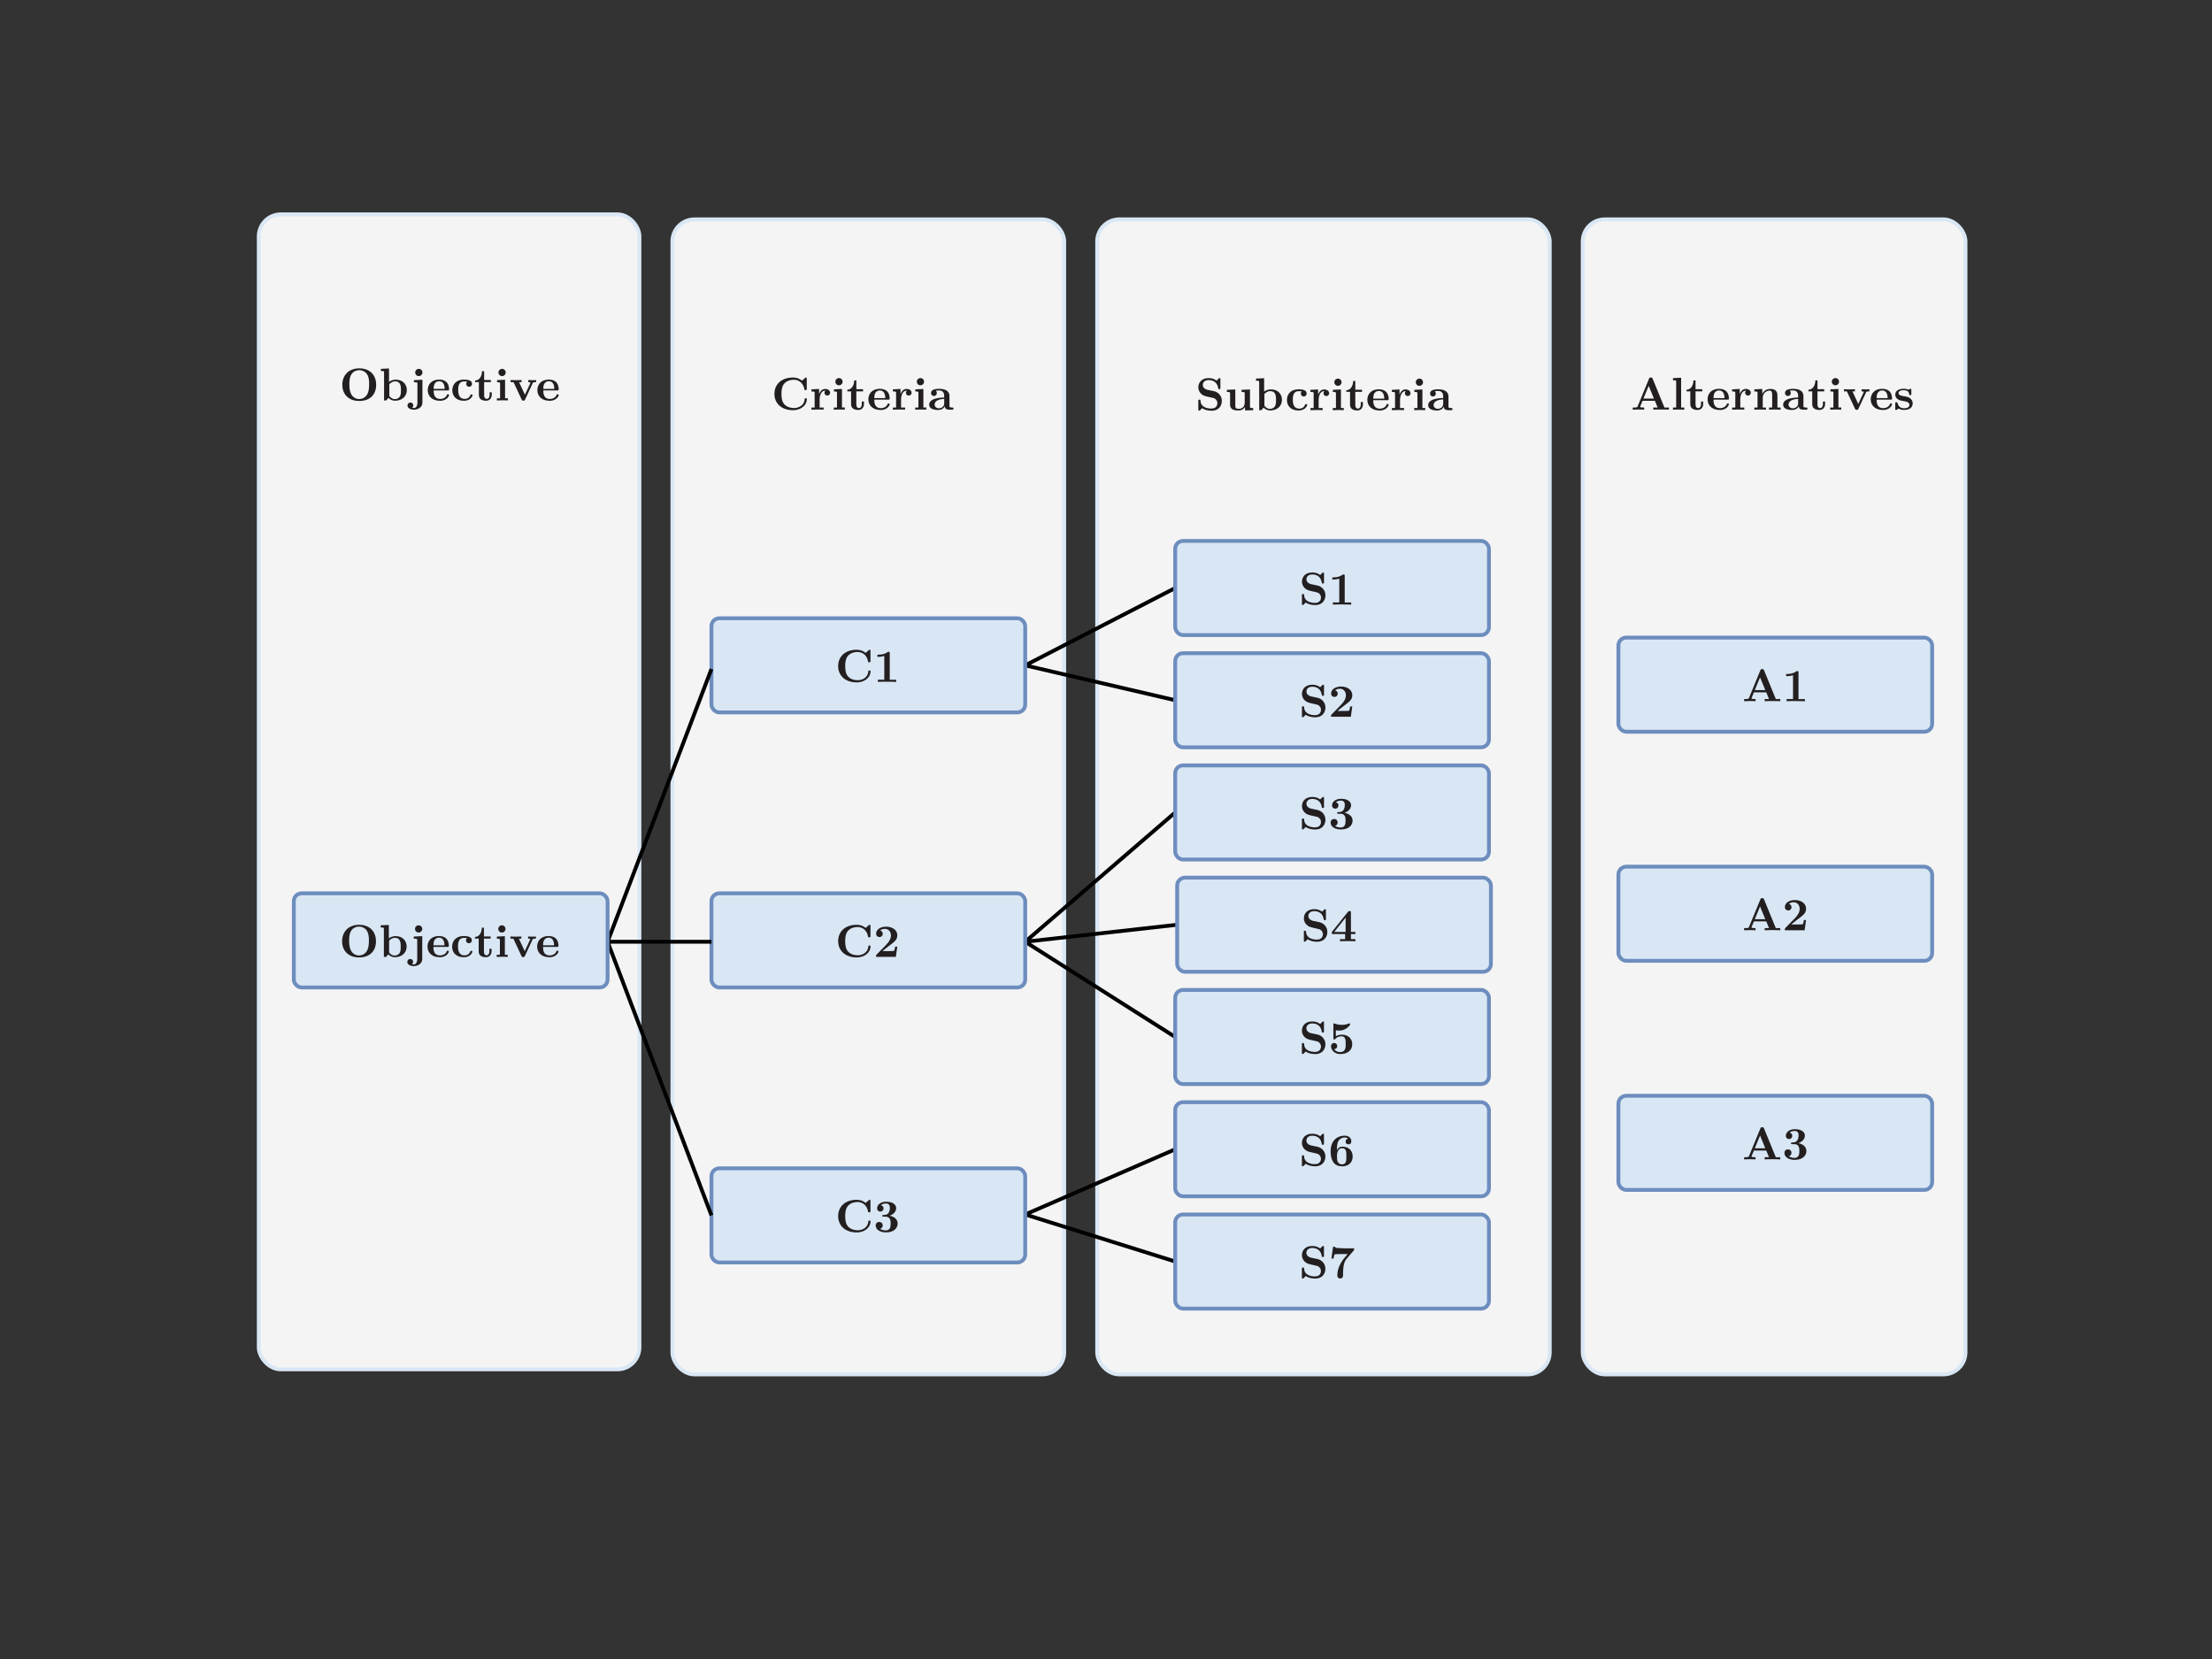 <svg id="Layer_9" data-name="Layer 9" xmlns="http://www.w3.org/2000/svg" viewBox="0 0 576 432"><rect x="0" y="0" width="576" height="432" fill="#333333" stroke="none"/><defs><style>.cls-1{fill:none;stroke:#000}.cls-1,.cls-2,.cls-3{stroke-miterlimit:10}.cls-2{fill:#f4f4f4;stroke:#d9e7f5}.cls-4{fill:#231f20;stroke-width:0}.cls-3{fill:#d9e7f5;stroke:#6d8dbe}</style></defs><rect class="cls-2" x="175.09" y="57.12" width="102.03" height="300.77" rx="5.74" ry="5.74"/><rect class="cls-2" x="67.38" y="55.81" width="99.13" height="300.77" rx="5.74" ry="5.74"/><rect class="cls-2" x="285.7" y="57.12" width="117.85" height="300.77" rx="5.74" ry="5.74"/><path class="cls-1" d="m306.02 211.56-39.06 33.67 39.57-4.43M306.02 153.12l-39.06 20.14 39.06 9.08M266.96 245.23l39.06 24.8"/><rect class="cls-3" x="185.26" y="161" width="81.7" height="24.51" rx="2.04" ry="2.04"/><path class="cls-1" d="m306.02 299.27-39.06 16.98 39.06 12.25"/><path class="cls-4" d="M223.07 177.69c-2.99 0-4.82-1.79-4.82-4.25s1.83-4.25 4.82-4.25c.82 0 1.62.22 2.36.82l.79-.71c.1-.08.12-.11.23-.11.22 0 .22.11.22.34v2.58c0 .31-.01.34-.32.34-.28 0-.29-.02-.32-.25-.26-1.52-1.4-2.43-2.7-2.43-.62 0-1.67.13-2.45.92-.76.79-.79 2.09-.79 2.76 0 1.08.14 1.98.71 2.66.62.73 1.63 1.02 2.57 1.02 1.21 0 2.66-.73 2.75-2.34.01-.2.12-.2.28-.2.2 0 .29.01.29.25 0 1.38-1.35 2.85-3.6 2.85ZM230.99 177.52c-.59 0-1.86 0-2.39.04V177h1.67v-6.2c-.71.23-1.37.24-1.56.24h-.24v-.56h.24c.25 0 1.49 0 2.41-.68.11-.08.13-.08.26-.08.31 0 .31.12.31.38v6.91h1.68v.56c-.53-.04-1.8-.04-2.39-.04Z"/><rect class="cls-3" x="185.26" y="232.62" width="81.7" height="24.51" rx="2.04" ry="2.04"/><rect class="cls-3" x="185.26" y="304.23" width="81.7" height="24.51" rx="2.04" ry="2.04"/><path class="cls-4" d="M223.07 249.31c-2.99 0-4.82-1.79-4.82-4.25s1.83-4.25 4.82-4.25c.82 0 1.62.22 2.36.82l.79-.71c.1-.08.12-.11.23-.11.22 0 .22.11.22.34v2.58c0 .31-.01.34-.32.34-.28 0-.29-.02-.32-.25-.26-1.52-1.4-2.43-2.7-2.43-.62 0-1.67.13-2.45.92-.76.79-.79 2.09-.79 2.76 0 1.08.14 1.98.71 2.66.62.73 1.63 1.02 2.57 1.02 1.21 0 2.66-.73 2.75-2.34.01-.2.12-.2.28-.2.2 0 .29.01.29.25 0 1.38-1.35 2.85-3.6 2.85ZM233.28 249.17h-5.15v-.22c0-.24 0-.26.16-.41l2.41-2.46c.84-.85 1.3-1.67 1.3-2.5 0-.9-.55-1.71-1.58-1.71-.43 0-.89.13-1.24.42.18.05.68.24.68.86s-.48.86-.86.86c-.29 0-.86-.18-.86-.89 0-1.08 1.13-1.82 2.58-1.82 1.69 0 2.94.89 2.94 2.27 0 1.14-.77 1.7-2.13 2.71-.54.4-1.16.91-1.73 1.38h1.76c.19 0 1.09 0 1.22-.07.17-.08.28-.85.31-1.09h.56l-.37 2.66ZM223.07 320.92c-2.99 0-4.82-1.79-4.82-4.25s1.83-4.25 4.82-4.25c.82 0 1.62.22 2.36.82l.79-.71c.1-.08.12-.11.23-.11.22 0 .22.11.22.34v2.58c0 .31-.01.34-.32.34-.28 0-.29-.02-.32-.25-.26-1.52-1.4-2.43-2.7-2.43-.62 0-1.67.13-2.45.92-.76.79-.79 2.09-.79 2.76 0 1.08.14 1.98.71 2.66.62.73 1.63 1.02 2.57 1.02 1.21 0 2.66-.73 2.75-2.34.01-.2.12-.2.28-.2.2 0 .29.01.29.25 0 1.38-1.35 2.85-3.6 2.85ZM230.74 320.92c-1.55 0-2.71-.72-2.71-1.8 0-.61.42-.94.92-.94s.91.37.91.91c0 .49-.3.79-.7.9.58.36 1.2.41 1.51.41 1.25 0 1.25-1.22 1.25-1.79 0-.61 0-1.79-1.31-1.79h-.53c-.22 0-.34 0-.34-.22 0-.07.02-.19.14-.2.06-.01.08-.02.58-.05 1.25-.07 1.26-1.64 1.26-1.8 0-.4-.04-1.16-1.03-1.16-.37 0-.9.1-1.32.43.05.01.7.14.7.84 0 .44-.3.83-.84.83-.46 0-.83-.32-.83-.84 0-.96.94-1.73 2.36-1.73 1.69 0 2.6.74 2.6 1.67 0 1.03-.88 1.71-1.7 1.97 1.74.37 2.09 1.4 2.09 2.06 0 1.09-.88 2.29-3.02 2.29Z"/><rect class="cls-3" x="306.02" y="140.86" width="81.7" height="24.51" rx="2.04" ry="2.04"/><path class="cls-4" d="M342.41 157.55c-.49 0-1.61-.07-2.4-.66l-.55.55c-.1.08-.12.11-.23.11-.21 0-.21-.11-.21-.34v-2.18c0-.28 0-.35.29-.35.26 0 .26.06.28.28.1 1.79 1.92 2.03 2.83 2.03 1.25 0 1.56-.83 1.56-1.4s-.3-.86-.48-1.04c-.26-.25-.47-.29-1.52-.52-1.31-.29-1.71-.37-2.3-.96-.25-.26-.65-.82-.65-1.59 0-1.26.86-2.41 2.69-2.41.58 0 1.36.11 2.05.66l.54-.53c.13-.12.14-.13.24-.13.22 0 .22.11.22.34v2.19c0 .28 0 .34-.29.34-.25 0-.25-.02-.3-.31-.28-1.63-1.49-2.04-2.45-2.04-1.2 0-1.54.74-1.54 1.26 0 .73.67 1.14 1.15 1.25l1.74.37c1.09.23 2.06 1.2 2.06 2.53 0 1.21-.74 2.57-2.72 2.57ZM349.46 157.39c-.59 0-1.86 0-2.39.04v-.56h1.67v-6.2c-.71.23-1.37.24-1.56.24h-.24v-.56h.24c.25 0 1.49 0 2.41-.68.11-.08.13-.08.26-.08.31 0 .31.12.31.38v6.91h1.68v.56c-.53-.04-1.8-.04-2.39-.04Z"/><rect class="cls-3" x="306.02" y="170.09" width="81.7" height="24.51" rx="2.04" ry="2.04"/><path class="cls-4" d="M342.41 186.78c-.49 0-1.61-.07-2.4-.66l-.55.55c-.1.08-.12.11-.23.11-.21 0-.21-.11-.21-.34v-2.18c0-.28 0-.35.29-.35.26 0 .26.06.28.28.1 1.79 1.92 2.03 2.83 2.03 1.25 0 1.56-.83 1.56-1.4s-.3-.86-.48-1.04c-.26-.25-.47-.29-1.52-.52-1.31-.29-1.71-.37-2.3-.96-.25-.26-.65-.82-.65-1.59 0-1.26.86-2.41 2.69-2.41.58 0 1.36.11 2.05.66l.54-.53c.13-.12.14-.13.24-.13.22 0 .22.11.22.34v2.19c0 .28 0 .34-.29.34-.25 0-.25-.02-.3-.31-.28-1.63-1.49-2.04-2.45-2.04-1.2 0-1.54.74-1.54 1.26 0 .73.67 1.14 1.15 1.25l1.74.37c1.09.23 2.06 1.2 2.06 2.53 0 1.21-.74 2.57-2.72 2.57ZM351.75 186.64h-5.14v-.22c0-.24 0-.26.16-.41l2.41-2.46c.84-.85 1.29-1.67 1.29-2.5 0-.9-.55-1.71-1.58-1.71-.43 0-.89.13-1.23.42.18.05.68.24.68.86s-.48.86-.86.86c-.29 0-.86-.18-.86-.89 0-1.08 1.13-1.82 2.58-1.82 1.69 0 2.94.89 2.94 2.27 0 1.14-.77 1.7-2.13 2.71-.54.4-1.16.91-1.73 1.38h1.76c.19 0 1.09 0 1.22-.07.17-.08.28-.85.31-1.09h.56l-.37 2.66Z"/><rect class="cls-2" x="412.13" y="57.12" width="99.68" height="300.77" rx="5.74" ry="5.74"/><rect class="cls-3" x="306.02" y="199.31" width="81.7" height="24.51" rx="2.04" ry="2.04"/><path class="cls-4" d="M342.41 216c-.49 0-1.61-.07-2.4-.66l-.55.55c-.1.08-.12.11-.23.11-.21 0-.21-.11-.21-.34v-2.18c0-.28 0-.35.29-.35.26 0 .26.06.28.28.1 1.79 1.92 2.03 2.83 2.03 1.25 0 1.56-.83 1.56-1.4s-.3-.86-.48-1.04c-.26-.25-.47-.29-1.52-.52-1.31-.29-1.71-.37-2.3-.96-.25-.26-.65-.82-.65-1.59 0-1.26.86-2.41 2.69-2.41.58 0 1.36.11 2.05.66l.54-.53c.13-.12.14-.13.24-.13.22 0 .22.11.22.34v2.19c0 .28 0 .34-.29.34-.25 0-.25-.02-.3-.31-.28-1.63-1.49-2.04-2.45-2.04-1.2 0-1.54.74-1.54 1.26 0 .73.67 1.14 1.15 1.25l1.74.37c1.09.23 2.06 1.2 2.06 2.53 0 1.21-.74 2.57-2.72 2.57ZM349.2 216c-1.55 0-2.71-.72-2.71-1.8 0-.61.42-.94.92-.94.53 0 .91.37.91.91 0 .49-.3.79-.7.9.58.36 1.2.41 1.51.41 1.25 0 1.25-1.22 1.25-1.79 0-.61 0-1.79-1.31-1.79h-.53c-.22 0-.34 0-.34-.22 0-.07.02-.19.14-.2.06-.01.08-.02.58-.05 1.25-.07 1.26-1.64 1.26-1.8 0-.4-.04-1.16-1.03-1.16-.37 0-.9.1-1.32.43.05.01.7.14.7.84 0 .44-.3.83-.84.83-.46 0-.83-.32-.83-.84 0-.96.94-1.73 2.36-1.73 1.69 0 2.6.74 2.6 1.67 0 1.03-.88 1.71-1.7 1.97 1.74.37 2.09 1.4 2.09 2.06 0 1.09-.88 2.29-3.02 2.29Z"/><rect class="cls-3" x="306.53" y="228.54" width="81.7" height="24.51" rx="2.04" ry="2.04"/><path class="cls-4" d="M342.92 245.23c-.49 0-1.61-.07-2.4-.66l-.55.55c-.1.08-.12.11-.23.11-.22 0-.22-.11-.22-.34v-2.18c0-.28 0-.35.29-.35.26 0 .26.06.28.28.1 1.79 1.92 2.03 2.83 2.03 1.25 0 1.56-.83 1.56-1.4s-.3-.86-.48-1.04c-.26-.25-.47-.29-1.52-.52-1.31-.29-1.71-.37-2.3-.96-.25-.26-.65-.82-.65-1.6 0-1.26.86-2.41 2.69-2.41.58 0 1.36.11 2.05.66l.54-.53c.13-.12.14-.13.24-.13.22 0 .22.11.22.34v2.19c0 .28 0 .34-.29.34-.25 0-.25-.02-.3-.31-.28-1.63-1.49-2.04-2.45-2.04-1.2 0-1.54.74-1.54 1.26 0 .73.67 1.14 1.15 1.25l1.74.37c1.09.23 2.06 1.2 2.06 2.53 0 1.21-.74 2.57-2.72 2.57ZM350.99 245.06c-.52 0-1.61 0-2.06.04v-.56h1.34v-1.31h-3.45v-.56l4.19-5.24c.14-.18.16-.19.41-.19.34 0 .36.06.36.38v5.05h1.16v.56h-1.16v1.31h1.16v.56c-.42-.04-1.46-.04-1.94-.04Zm-.59-6.11-2.96 3.72h2.96v-3.72Z"/><rect class="cls-3" x="306.02" y="257.78" width="81.7" height="24.51" rx="2.04" ry="2.04"/><path class="cls-4" d="M342.41 274.47c-.49 0-1.61-.07-2.4-.66l-.55.55c-.1.08-.12.11-.23.11-.22 0-.22-.11-.22-.34v-2.18c0-.28 0-.35.29-.35.26 0 .26.06.28.28.1 1.79 1.92 2.03 2.83 2.03 1.25 0 1.56-.83 1.56-1.4s-.3-.86-.48-1.04c-.26-.25-.47-.29-1.52-.52-1.31-.29-1.71-.37-2.3-.96-.25-.26-.65-.82-.65-1.59 0-1.26.86-2.41 2.69-2.41.58 0 1.36.11 2.05.66l.54-.53c.13-.12.14-.13.24-.13.22 0 .22.11.22.34v2.19c0 .28 0 .34-.29.34-.25 0-.25-.02-.3-.31-.28-1.63-1.49-2.04-2.45-2.04-1.2 0-1.54.74-1.54 1.26 0 .73.67 1.14 1.15 1.25l1.74.37c1.09.23 2.06 1.2 2.06 2.53 0 1.21-.74 2.57-2.72 2.57ZM349.02 274.47c-1.49 0-2.42-1.02-2.42-2.04 0-.73.62-.84.8-.84.29 0 .8.18.8.82 0 .49-.35.78-.78.8.5.68 1.26.74 1.55.74 1.44 0 1.44-1.2 1.44-2.08 0-.96 0-2.01-1.07-2.01-.49 0-1.14.12-1.61.67-.08.1-.11.14-.26.14-.26 0-.26-.16-.26-.37v-3.5c0-.19 0-.32.17-.32.04 0 .05.01.16.05.31.11.95.34 1.86.34a4.9 4.9 0 0 0 1.83-.34c.13-.05.14-.05.18-.05.14 0 .17.13.17.22 0 .3-1.1 1.66-2.85 1.66-.41 0-.54-.02-.88-.08v1.58c.56-.38 1.2-.42 1.55-.42 1.77 0 2.72 1.12 2.72 2.49 0 1.46-1.17 2.54-3.09 2.54Z"/><rect class="cls-3" x="306.02" y="287.01" width="81.7" height="24.51" rx="2.04" ry="2.04"/><path class="cls-4" d="M342.41 303.7c-.49 0-1.61-.07-2.4-.66l-.55.55c-.1.08-.12.11-.23.11-.22 0-.22-.11-.22-.34v-2.18c0-.28 0-.35.29-.35.26 0 .26.06.28.28.1 1.79 1.92 2.03 2.83 2.03 1.25 0 1.56-.83 1.56-1.4s-.3-.86-.48-1.04c-.26-.25-.47-.29-1.52-.52-1.31-.29-1.71-.37-2.3-.96-.25-.26-.65-.82-.65-1.59 0-1.26.86-2.41 2.69-2.41.58 0 1.36.11 2.05.66l.54-.53c.13-.12.14-.13.24-.13.22 0 .22.11.22.34v2.19c0 .28 0 .34-.29.34-.25 0-.25-.02-.3-.31-.28-1.63-1.49-2.04-2.45-2.04-1.2 0-1.54.74-1.54 1.26 0 .73.67 1.14 1.15 1.25l1.74.37c1.09.23 2.06 1.2 2.06 2.53 0 1.21-.74 2.57-2.72 2.57ZM349.41 303.7c-.84 0-1.75-.29-2.31-1.2-.49-.83-.6-1.79-.6-2.73 0-3.02 1.98-4.05 3.61-4.05 1.27 0 1.78.75 1.78 1.5 0 .46-.29.77-.76.77s-.74-.34-.74-.74c0-.36.22-.68.65-.74-.28-.28-.68-.31-.9-.31-.73 0-1.38.43-1.67 1-.08.18-.34.7-.34 2.06v.23c.5-.91 1.17-.91 1.44-.91 1.45 0 2.66.88 2.66 2.55s-1.15 2.59-2.82 2.59Zm.05-4.71c-.66 0-1.31.56-1.31 2.06 0 .22 0 1.09.19 1.48.1.19.42.66 1.04.66 1.21 0 1.21-.89 1.21-2.1s0-2.1-1.14-2.1Z"/><rect class="cls-3" x="306.02" y="316.25" width="81.7" height="24.51" rx="2.04" ry="2.04"/><path class="cls-4" d="M342.41 332.93c-.49 0-1.61-.07-2.4-.66l-.55.55c-.1.08-.12.11-.23.11-.22 0-.22-.11-.22-.34v-2.18c0-.28 0-.35.29-.35.26 0 .26.06.28.28.1 1.79 1.92 2.03 2.83 2.03 1.25 0 1.56-.83 1.56-1.4s-.3-.86-.48-1.04c-.26-.25-.47-.29-1.52-.52-1.31-.29-1.71-.37-2.3-.96-.25-.26-.65-.82-.65-1.59 0-1.26.86-2.41 2.69-2.41.58 0 1.36.11 2.05.66l.54-.53c.13-.12.14-.13.24-.13.22 0 .22.11.22.34v2.19c0 .28 0 .34-.29.34-.25 0-.25-.02-.3-.31-.28-1.63-1.49-2.04-2.45-2.04-1.2 0-1.54.74-1.54 1.26 0 .73.67 1.14 1.15 1.25l1.74.37c1.09.23 2.06 1.2 2.06 2.53 0 1.21-.74 2.57-2.72 2.57ZM352.49 325.65l-1.86 2.16c-.42.49-.67 1.2-.78 2-.08.56-.12 1.14-.12 1.71v.55c0 .79-.56.85-.75.85-.07 0-.74 0-.74-.84 0-1.77.86-3.39 2.02-4.74l.66-.78h-2.03c-.2 0-1.17 0-1.31.07-.05.02-.2.18-.32 1.09h-.56l.42-3.05h.56c.02.12.04.23.29.28.17.05 1.93.11 2.21.11h2.45c0 .42 0 .44-.12.58Z"/><rect class="cls-3" x="421.43" y="166.03" width="81.7" height="24.51" rx="2.04" ry="2.04"/><path class="cls-4" d="M461.62 182.55c-.52 0-1.65 0-2.11.04v-.56h1.14l-.72-1.75h-3.21l-.6 1.45-.05.14c0 .16 1.07.16 1.07.16v.56c-.45-.04-1.12-.04-1.58-.04l-1.4.04v-.56h.25c.91 0 .95-.1 1.02-.28l2.97-7.22c.08-.22.13-.31.47-.31.2 0 .35 0 .48.31l3.07 7.5h1.16v.56c-.42-.04-1.47-.04-1.96-.04Zm-3.3-6.18-1.37 3.33h2.73l-1.37-3.33ZM467.62 182.55c-.59 0-1.86 0-2.39.04v-.56h1.67v-6.2c-.71.23-1.37.24-1.56.24h-.24v-.56h.24c.25 0 1.49 0 2.41-.68.11-.08.13-.08.26-.08.31 0 .31.12.31.38v6.91H470v.56c-.53-.04-1.8-.04-2.39-.04Z"/><path class="cls-1" d="m185.26 174.21-27.04 71.02h27.04M158.22 245.23l27.04 71.26"/><rect class="cls-3" x="421.43" y="225.68" width="81.7" height="24.51" rx="2.04" ry="2.04"/><path class="cls-4" d="M461.62 242.2c-.52 0-1.65 0-2.11.04v-.56h1.14l-.72-1.75h-3.21l-.6 1.45-.05.14c0 .16 1.07.16 1.07.16v.56c-.45-.04-1.12-.04-1.58-.04l-1.4.04v-.56h.25c.91 0 .95-.1 1.02-.28l2.97-7.22c.08-.22.13-.31.47-.31.2 0 .35 0 .48.31l3.07 7.5h1.16v.56c-.42-.04-1.47-.04-1.96-.04Zm-3.3-6.17-1.37 3.33h2.73l-1.37-3.33ZM469.91 242.24h-5.14v-.22c0-.24 0-.26.16-.41l2.41-2.46c.84-.85 1.29-1.67 1.29-2.5 0-.9-.55-1.71-1.58-1.71-.43 0-.89.13-1.23.42.18.05.68.24.68.86s-.48.86-.86.86c-.29 0-.86-.18-.86-.89 0-1.08 1.13-1.82 2.58-1.82 1.69 0 2.94.89 2.94 2.27 0 1.14-.77 1.7-2.13 2.71-.54.4-1.16.91-1.73 1.38h1.76c.19 0 1.09 0 1.22-.07.17-.08.28-.85.31-1.09h.56l-.37 2.66Z"/><rect class="cls-3" x="421.43" y="285.34" width="81.7" height="24.51" rx="2.04" ry="2.04"/><path class="cls-4" d="M461.62 301.86c-.52 0-1.65 0-2.11.04v-.56h1.14l-.72-1.75h-3.21l-.6 1.45-.05.14c0 .16 1.07.16 1.07.16v.56c-.45-.04-1.12-.04-1.58-.04l-1.4.04v-.56h.25c.91 0 .95-.1 1.02-.28l2.97-7.22c.08-.22.13-.31.47-.31.2 0 .35 0 .48.31l3.07 7.5h1.16v.56c-.42-.04-1.47-.04-1.96-.04Zm-3.3-6.18-1.37 3.33h2.73l-1.37-3.33ZM467.37 302.03c-1.55 0-2.71-.72-2.71-1.8 0-.61.42-.94.92-.94.53 0 .91.37.91.91 0 .49-.3.79-.7.9.58.36 1.2.41 1.51.41 1.25 0 1.25-1.22 1.25-1.79 0-.61 0-1.79-1.31-1.79h-.53c-.22 0-.34 0-.34-.22 0-.07.02-.19.14-.2.06-.01.08-.02.58-.05 1.25-.07 1.26-1.64 1.26-1.8 0-.4-.04-1.16-1.03-1.16-.37 0-.9.1-1.32.43.05.01.7.14.7.84 0 .44-.3.83-.84.83-.46 0-.83-.32-.83-.84 0-.96.94-1.73 2.36-1.73 1.69 0 2.6.74 2.6 1.67 0 1.03-.88 1.71-1.7 1.97 1.74.37 2.09 1.4 2.09 2.06 0 1.09-.88 2.29-3.02 2.29Z"/><rect class="cls-3" x="76.51" y="232.62" width="81.7" height="24.51" rx="2.04" ry="2.04"/><path class="cls-4" d="M93.49 249.31c-2.72 0-4.4-1.71-4.4-4.2s1.67-4.29 4.41-4.29 4.4 1.7 4.4 4.29-1.66 4.2-4.41 4.2Zm2.07-6.89c-.48-.79-1.31-1.13-2.08-1.13-.71 0-1.51.3-2 1.03-.53.82-.56 1.83-.56 2.6 0 1.03.1 1.88.49 2.63.49.91 1.37 1.25 2.07 1.25.65 0 1.49-.26 2.03-1.14.5-.83.55-1.9.55-2.74s-.05-1.74-.5-2.51ZM102.86 249.25c-1.07 0-1.66-.65-1.75-.74-.19.23-.4.44-.59.67h-.56v-7.2c0-.47-.08-.47-.83-.47v-.56l2.12-.1v3.51c.29-.24.89-.59 1.76-.59 1.74 0 2.87 1.13 2.87 2.72s-1.24 2.75-3.02 2.75Zm.02-5.04c-.66 0-1.24.35-1.56.77v3.01c.12.18.59.83 1.43.83.38 0 .94-.13 1.28-.62.31-.47.31-1.13.31-1.69 0-.84 0-2.29-1.46-2.29ZM107.77 251.57c-.98 0-1.7-.41-1.7-1.09 0-.43.3-.76.76-.76.43 0 .74.32.74.74 0 .18-.06.43-.29.6.18.05.28.07.47.07.72 0 .9-.86.9-1.46v-4.76c0-.25 0-.41-.26-.46-.18-.02-.44-.02-.65-.02v-.56l2.21-.1v5.9c0 1.27-1.14 1.89-2.17 1.89Zm1.24-8.74a.939.939 0 1 1 0-1.88.939.939 0 1 1 0 1.88ZM114.46 249.25c-1.93 0-3.13-1.16-3.13-2.77 0-1.5 1.04-2.73 2.96-2.73.83 0 1.46.22 1.91.65.6.6.67 1.47.67 1.85 0 .32-.12.32-.38.32h-3.62c0 .61.01 2.21 1.7 2.21.78 0 1.46-.38 1.71-.96.07-.19.1-.25.3-.25.06 0 .29 0 .29.22 0 .2-.52 1.48-2.41 1.48Zm-.16-5.08c-.35 0-.83.14-1.14.62-.25.4-.26.9-.29 1.37h2.87c-.01-.42-.04-1.99-1.44-1.99ZM120.71 249.25c-1.85 0-2.97-1.14-2.97-2.73 0-1.39.89-2.77 3.03-2.77.7 0 2.09.07 2.09 1.1 0 .5-.38.76-.76.76-.32 0-.74-.23-.74-.76 0-.11.02-.36.24-.55-.16-.04-.36-.07-.78-.07-1.55 0-1.55 1.56-1.55 2.23 0 .55 0 2.31 1.67 2.31.61 0 1.19-.23 1.5-.98.06-.16.07-.18.29-.18.12 0 .29 0 .29.17 0 .08-.36 1.48-2.3 1.48ZM126.54 249.25c-.85 0-1.89-.26-1.89-1.55v-3.29h-.98v-.43c1.19-.04 1.78-1.22 1.79-2.42h.56v2.29h1.75v.56h-1.75v3.31c0 .28 0 1.04.7 1.04.34 0 .72-.29.72-1.1v-.61h.56v.64c0 .88-.54 1.56-1.45 1.56ZM130.8 249.14l-1.46.04v-.56h.83v-3.71c0-.47-.08-.47-.79-.47v-.56l2.09-.1v4.83h.74v.56l-1.4-.04Zm-.11-6.31a.939.939 0 1 1 0-1.88.939.939 0 1 1 0 1.88ZM138.67 244.67l-1.99 4.27c-.12.25-.24.29-.44.29-.16 0-.31 0-.46-.3l-2.1-4.51h-.77v-.56l1.37.04 1.49-.04v.56h-.65l1.52 3.27 1.39-3c.06-.12.06-.14.06-.14 0-.1-.35-.13-.58-.13v-.56l1.09.04c.3 0 .65-.01.95-.04v.56c-.77 0-.82.08-.89.25ZM143.01 249.25c-1.93 0-3.13-1.16-3.13-2.77 0-1.5 1.04-2.73 2.96-2.73.83 0 1.46.22 1.91.65.6.6.67 1.47.67 1.85 0 .32-.12.32-.38.32h-3.62c0 .61.01 2.21 1.7 2.21.78 0 1.46-.38 1.71-.96.07-.19.1-.25.3-.25.06 0 .29 0 .29.22 0 .2-.52 1.48-2.41 1.48Zm-.17-5.08c-.35 0-.83.14-1.14.62-.25.4-.26.9-.29 1.37h2.87c-.01-.42-.04-1.99-1.44-1.99ZM93.54 104.41c-2.72 0-4.4-1.71-4.4-4.2s1.67-4.29 4.41-4.29 4.4 1.7 4.4 4.29-1.66 4.2-4.41 4.2Zm2.08-6.88c-.48-.79-1.31-1.13-2.08-1.13-.71 0-1.51.3-2 1.03-.53.82-.56 1.83-.56 2.6 0 1.03.1 1.88.49 2.63.49.91 1.37 1.25 2.07 1.25.65 0 1.49-.26 2.03-1.14.5-.83.55-1.9.55-2.74s-.05-1.74-.5-2.51ZM102.91 104.35c-1.07 0-1.66-.65-1.75-.74-.19.23-.4.44-.59.67h-.56v-7.2c0-.47-.08-.47-.83-.47v-.56l2.12-.1v3.51c.29-.24.89-.59 1.76-.59 1.74 0 2.87 1.13 2.87 2.72s-1.24 2.75-3.02 2.75Zm.03-5.04c-.66 0-1.24.35-1.56.77v3.01c.12.18.59.83 1.43.83.38 0 .94-.13 1.28-.62.31-.47.31-1.13.31-1.69 0-.84 0-2.29-1.46-2.29ZM107.82 106.68c-.98 0-1.7-.41-1.7-1.09 0-.43.3-.76.76-.76.43 0 .74.32.74.74 0 .18-.06.43-.29.6.18.05.28.07.47.07.72 0 .9-.86.9-1.46v-4.76c0-.25 0-.41-.26-.46-.18-.02-.44-.02-.65-.02v-.56l2.21-.1v5.9c0 1.27-1.14 1.89-2.17 1.89Zm1.24-8.75a.939.939 0 1 1 0-1.88.939.939 0 1 1 0 1.88ZM114.52 104.35c-1.93 0-3.13-1.16-3.13-2.77 0-1.5 1.04-2.73 2.96-2.73.83 0 1.46.22 1.91.65.6.6.67 1.47.67 1.85 0 .32-.12.32-.38.32h-3.62c0 .61.01 2.21 1.7 2.21.78 0 1.46-.38 1.71-.96.07-.19.1-.25.3-.25.06 0 .29 0 .29.22 0 .2-.52 1.48-2.41 1.48Zm-.17-5.07c-.35 0-.83.14-1.14.62-.25.4-.26.9-.29 1.37h2.87c-.01-.42-.04-1.99-1.44-1.99ZM120.76 104.35c-1.85 0-2.97-1.14-2.97-2.73 0-1.39.89-2.77 3.03-2.77.7 0 2.09.07 2.09 1.1 0 .5-.38.76-.76.76-.32 0-.74-.23-.74-.76 0-.11.02-.36.24-.55-.16-.04-.36-.07-.78-.07-1.55 0-1.55 1.56-1.55 2.23 0 .55 0 2.31 1.67 2.31.61 0 1.19-.23 1.5-.98.06-.16.07-.18.29-.18.12 0 .29 0 .29.17 0 .08-.36 1.48-2.3 1.48ZM126.59 104.35c-.85 0-1.89-.26-1.89-1.55v-3.29h-.98v-.43c1.19-.04 1.78-1.22 1.79-2.42h.56v2.29h1.75v.56h-1.75v3.31c0 .28 0 1.04.7 1.04.34 0 .72-.29.72-1.1v-.61h.56v.64c0 .88-.54 1.56-1.45 1.56ZM130.85 104.24l-1.46.04v-.56h.83v-3.71c0-.47-.08-.47-.79-.47v-.56l2.09-.1v4.83h.74v.56l-1.4-.04Zm-.11-6.31a.939.939 0 1 1 0-1.88.939.939 0 1 1 0 1.88ZM138.72 99.77l-1.99 4.27c-.12.25-.24.29-.44.29-.16 0-.31 0-.46-.3l-2.1-4.51h-.77v-.56l1.37.04 1.49-.04v.56h-.65l1.52 3.27 1.39-3c.06-.12.06-.14.06-.14 0-.1-.35-.13-.58-.13v-.56l1.09.04c.3 0 .65-.01.95-.04v.56c-.77 0-.82.08-.89.25ZM143.07 104.35c-1.93 0-3.13-1.16-3.13-2.77 0-1.5 1.04-2.73 2.96-2.73.83 0 1.46.22 1.91.65.6.6.67 1.47.67 1.85 0 .32-.12.32-.38.32h-3.62c0 .61.01 2.21 1.7 2.21.78 0 1.46-.38 1.71-.96.07-.19.1-.25.3-.25.06 0 .29 0 .29.22 0 .2-.52 1.48-2.41 1.48Zm-.17-5.07c-.35 0-.83.14-1.14.62-.25.4-.26.9-.29 1.37h2.87c-.01-.42-.04-1.99-1.44-1.99ZM206.48 106.81c-2.99 0-4.82-1.79-4.82-4.25s1.83-4.25 4.82-4.25c.82 0 1.62.22 2.36.82l.79-.71c.1-.08.12-.11.23-.11.22 0 .22.11.22.34v2.58c0 .31-.01.34-.32.34-.28 0-.29-.02-.32-.25-.26-1.52-1.4-2.43-2.7-2.43-.62 0-1.67.13-2.45.92-.76.79-.79 2.09-.79 2.76 0 1.08.14 1.98.71 2.66.62.73 1.63 1.02 2.57 1.02 1.21 0 2.66-.73 2.75-2.34.01-.2.12-.2.28-.2.2 0 .29.01.29.25 0 1.38-1.35 2.85-3.6 2.85ZM215.43 103c-.35 0-.73-.24-.73-.73 0-.35.23-.55.23-.55-1.2 0-1.5 1.46-1.5 2.3v2.1h1.04v.56c-.43-.04-1.2-.04-1.66-.04l-1.51.04v-.56h.83v-3.71c0-.47-.08-.47-.83-.47v-.56l1.99-.1v1.36c.28-.76.76-1.36 1.59-1.36.62 0 1.27.35 1.27.98 0 .48-.38.73-.73.73ZM218.58 106.64l-1.46.04v-.56h.83v-3.71c0-.47-.08-.47-.79-.47v-.56l2.09-.1v4.83h.74v.56l-1.4-.04Zm-.11-6.31a.939.939 0 1 1 0-1.88.939.939 0 1 1 0 1.88ZM223.51 106.75c-.85 0-1.89-.26-1.89-1.55v-3.29h-.98v-.43c1.19-.04 1.78-1.22 1.79-2.42h.56v2.29h1.75v.56h-1.75v3.31c0 .28 0 1.04.7 1.04.34 0 .72-.29.72-1.1v-.61h.56v.64c0 .88-.54 1.56-1.45 1.56ZM229.26 106.75c-1.93 0-3.13-1.16-3.13-2.77 0-1.5 1.04-2.73 2.96-2.73.83 0 1.46.22 1.91.65.6.6.67 1.47.67 1.85 0 .32-.12.32-.38.32h-3.62c0 .61.01 2.21 1.7 2.21.78 0 1.46-.38 1.71-.96.07-.19.1-.25.3-.25.06 0 .29 0 .29.22 0 .2-.52 1.48-2.41 1.48Zm-.17-5.07c-.35 0-.83.14-1.14.62-.25.4-.26.9-.29 1.37h2.87c-.01-.42-.04-1.99-1.44-1.99ZM236.64 103c-.35 0-.73-.24-.73-.73 0-.35.23-.55.23-.55-1.2 0-1.5 1.46-1.5 2.3v2.1h1.04v.56c-.43-.04-1.2-.04-1.66-.04l-1.51.04v-.56h.83v-3.71c0-.47-.08-.47-.83-.47v-.56l1.99-.1v1.36c.28-.76.76-1.36 1.6-1.36.62 0 1.27.35 1.27.98 0 .48-.38.73-.73.73ZM239.78 106.64l-1.46.04v-.56h.83v-3.71c0-.47-.08-.47-.79-.47v-.56l2.09-.1v4.83h.74v.56l-1.4-.04Zm-.1-6.31a.939.939 0 1 1 0-1.88.939.939 0 1 1 0 1.88ZM247.89 106.68h-.58c-1.25 0-1.25-.55-1.25-.92-.26.5-.83 1-1.79 1-.83 0-2.31-.22-2.31-1.37 0-1.74 3.05-1.85 3.9-1.88v-.41c0-.91-.42-1.42-1.32-1.42-.14 0-.53.01-.86.08.04.02.26.23.26.59 0 .5-.38.76-.75.76-.32 0-.74-.23-.74-.76 0-1.05 1.46-1.1 2.15-1.1 1.79 0 2.64.78 2.64 1.85v2.58c0 .28 0 .43.73.44.16 0 .31 0 .31.28s-.14.29-.38.29Zm-2.02-2.81c-.6.04-2.49.2-2.49 1.5 0 .53.48.95 1.09.95.3 0 1.4-.16 1.4-1.31v-1.14ZM315.44 106.94c-.49 0-1.61-.07-2.4-.66l-.55.55c-.1.08-.12.11-.23.11-.22 0-.22-.11-.22-.34v-2.18c0-.28 0-.35.29-.35.26 0 .26.06.28.28.1 1.79 1.92 2.03 2.83 2.03 1.25 0 1.56-.83 1.56-1.4s-.3-.86-.48-1.04c-.26-.25-.47-.29-1.52-.52-1.31-.29-1.71-.37-2.3-.96-.25-.26-.65-.82-.65-1.59 0-1.26.86-2.41 2.69-2.41.58 0 1.36.11 2.05.66l.54-.53c.13-.12.14-.13.24-.13.22 0 .22.11.22.34v2.19c0 .28 0 .34-.29.34-.25 0-.25-.02-.3-.31-.28-1.63-1.49-2.04-2.45-2.04-1.2 0-1.54.74-1.54 1.26 0 .73.67 1.14 1.15 1.25l1.74.37c1.09.23 2.06 1.2 2.06 2.53 0 1.21-.74 2.57-2.72 2.57ZM324.2 106.88v-.94c-.55.94-1.42.94-1.73.94-1.19 0-2.16-.26-2.16-1.55v-2.79c0-.47-.08-.47-.83-.47v-.56l2.19-.1v4.09c0 .65.04.95.96.95.88 0 1.49-.64 1.49-1.62v-2.29c0-.47-.08-.47-.83-.47v-.56l2.2-.1v4.37c0 .47.08.47.83.47v.56l-2.12.07ZM330.79 106.88c-1.07 0-1.66-.65-1.75-.74-.19.23-.4.44-.59.67h-.56v-7.2c0-.47-.08-.47-.83-.47v-.56l2.12-.1v3.51c.29-.24.89-.59 1.76-.59 1.74 0 2.87 1.13 2.87 2.72s-1.24 2.75-3.02 2.75Zm.02-5.03c-.66 0-1.24.35-1.56.77v3.01c.12.18.59.83 1.43.83.38 0 .94-.13 1.28-.62.31-.47.31-1.13.31-1.69 0-.84 0-2.29-1.46-2.29ZM338.09 106.88c-1.85 0-2.97-1.14-2.97-2.73 0-1.39.89-2.77 3.03-2.77.7 0 2.09.07 2.09 1.1 0 .5-.38.76-.76.76-.32 0-.74-.23-.74-.76 0-.11.02-.36.24-.55-.16-.04-.36-.07-.78-.07-1.55 0-1.55 1.56-1.55 2.23 0 .55 0 2.31 1.67 2.31.61 0 1.19-.23 1.5-.98.06-.16.07-.18.29-.18.12 0 .29 0 .29.17 0 .08-.36 1.48-2.3 1.48ZM345.37 103.13c-.35 0-.73-.24-.73-.73 0-.35.23-.55.23-.55-1.2 0-1.5 1.46-1.5 2.3v2.1h1.04v.56c-.43-.04-1.2-.04-1.66-.04l-1.51.04v-.56h.83v-3.71c0-.47-.08-.47-.83-.47v-.56l1.99-.1v1.36c.28-.76.76-1.36 1.6-1.36.62 0 1.27.35 1.27.98 0 .48-.38.73-.73.73ZM348.51 106.77l-1.46.04v-.56h.83v-3.71c0-.47-.08-.47-.79-.47v-.56l2.09-.1v4.83h.74v.56l-1.4-.04Zm-.11-6.3a.939.939 0 1 1 0-1.88.939.939 0 1 1 0 1.88ZM353.44 106.88c-.85 0-1.89-.26-1.89-1.55v-3.29h-.98v-.43c1.19-.04 1.78-1.22 1.79-2.42h.56v2.29h1.75v.56h-1.75v3.31c0 .28 0 1.04.7 1.04.34 0 .72-.29.72-1.1v-.61h.56v.64c0 .88-.54 1.56-1.45 1.56ZM359.19 106.88c-1.93 0-3.13-1.16-3.13-2.77 0-1.5 1.04-2.73 2.96-2.73.83 0 1.46.22 1.91.65.6.6.67 1.47.67 1.85 0 .32-.12.32-.38.32h-3.62c0 .61.01 2.21 1.7 2.21.78 0 1.46-.38 1.71-.96.07-.19.1-.25.3-.25.06 0 .29 0 .29.22 0 .2-.52 1.48-2.41 1.48Zm-.17-5.07c-.35 0-.83.14-1.14.62-.25.4-.26.9-.29 1.37h2.87c-.01-.42-.04-1.99-1.44-1.99ZM366.57 103.13c-.35 0-.73-.24-.73-.73 0-.35.23-.55.23-.55-1.2 0-1.5 1.46-1.5 2.3v2.1h1.04v.56c-.43-.04-1.2-.04-1.66-.04l-1.51.04v-.56h.83v-3.71c0-.47-.08-.47-.83-.47v-.56l1.99-.1v1.36c.28-.76.76-1.36 1.59-1.36.62 0 1.27.35 1.27.98 0 .48-.38.73-.73.73ZM369.72 106.77l-1.46.04v-.56h.83v-3.71c0-.47-.08-.47-.79-.47v-.56l2.09-.1v4.83h.74v.56l-1.4-.04Zm-.11-6.3a.939.939 0 1 1 0-1.88.939.939 0 1 1 0 1.88ZM377.83 106.81h-.58c-1.25 0-1.25-.55-1.25-.92-.26.5-.83 1-1.79 1-.83 0-2.31-.22-2.31-1.37 0-1.74 3.05-1.85 3.9-1.88v-.41c0-.91-.42-1.42-1.32-1.42-.14 0-.53.01-.86.08.04.02.26.23.26.59 0 .5-.38.76-.75.76-.32 0-.74-.23-.74-.76 0-1.05 1.46-1.1 2.15-1.1 1.79 0 2.64.78 2.64 1.85v2.58c0 .28 0 .43.73.44.16 0 .31 0 .31.28s-.14.29-.38.29ZM375.8 104c-.6.04-2.49.2-2.49 1.5 0 .53.48.95 1.09.95.3 0 1.4-.16 1.4-1.31V104ZM432.62 106.64c-.52 0-1.66 0-2.11.04v-.56h1.14l-.72-1.75h-3.21l-.6 1.45-.05.14c0 .16 1.07.16 1.07.16v.56c-.44-.04-1.12-.04-1.58-.04l-1.4.04v-.56h.25c.91 0 .95-.1 1.02-.28l2.97-7.22c.08-.22.13-.31.47-.31.2 0 .35 0 .48.31l3.07 7.5h1.16v.56c-.42-.04-1.48-.04-1.96-.04Zm-3.3-6.18-1.37 3.33h2.73l-1.37-3.33ZM437.12 106.64l-1.48.04v-.56h.83v-6.63c0-.47-.08-.47-.83-.47v-.56l2.12-.1v7.76h.83v.56l-1.47-.04ZM442.04 106.75c-.85 0-1.89-.26-1.89-1.55v-3.29h-.98v-.43c1.19-.04 1.78-1.22 1.79-2.42h.56v2.29h1.75v.56h-1.75v3.31c0 .28 0 1.04.7 1.04.34 0 .72-.29.72-1.1v-.61h.56v.64c0 .88-.54 1.56-1.45 1.56ZM447.79 106.75c-1.93 0-3.13-1.16-3.13-2.77 0-1.5 1.04-2.73 2.96-2.73.83 0 1.46.22 1.91.65.6.6.67 1.47.67 1.85 0 .32-.12.32-.38.32h-3.62c0 .61.01 2.21 1.7 2.21.78 0 1.46-.38 1.71-.96.07-.19.1-.25.3-.25.06 0 .29 0 .29.22 0 .2-.52 1.48-2.41 1.48Zm-.17-5.07c-.35 0-.83.14-1.14.62-.25.4-.26.9-.29 1.37h2.87c-.01-.42-.04-1.99-1.44-1.99ZM455.17 103c-.35 0-.73-.24-.73-.73 0-.35.23-.55.23-.55-1.2 0-1.5 1.46-1.5 2.3v2.1h1.04v.56c-.43-.04-1.2-.04-1.66-.04l-1.51.04v-.56h.83v-3.71c0-.47-.08-.47-.83-.47v-.56l1.99-.1v1.36c.28-.76.76-1.36 1.6-1.36.62 0 1.27.35 1.27.98 0 .48-.38.73-.73.73ZM462.15 106.64l-1.51.04v-.56h.83v-3.24c0-.91-.25-1.16-.66-1.16-.76 0-1.79.59-1.79 1.89v2.51h.83v.56l-1.51-.04-1.51.04v-.56h.83v-3.71c0-.47-.08-.47-.83-.47v-.56l2.06-.1v1.3c.31-.61.95-1.3 2.1-1.3s1.85.47 1.85 1.73v3.11h.83v.56l-1.51-.04ZM470.26 106.68h-.58c-1.25 0-1.25-.55-1.25-.92-.26.5-.83 1-1.79 1-.83 0-2.31-.22-2.31-1.37 0-1.74 3.05-1.85 3.9-1.88v-.41c0-.91-.42-1.42-1.32-1.42-.14 0-.53.01-.86.08.04.02.26.23.26.59 0 .5-.38.76-.75.76-.32 0-.74-.23-.74-.76 0-1.05 1.46-1.1 2.15-1.1 1.79 0 2.64.78 2.64 1.85v2.58c0 .28 0 .43.73.44.16 0 .31 0 .31.28s-.14.29-.38.29Zm-2.03-2.81c-.6.04-2.49.2-2.49 1.5 0 .53.48.95 1.09.95.3 0 1.4-.16 1.4-1.31v-1.14ZM473.79 106.75c-.85 0-1.89-.26-1.89-1.55v-3.29h-.98v-.43c1.19-.04 1.78-1.22 1.79-2.42h.56v2.29h1.75v.56h-1.75v3.31c0 .28 0 1.04.7 1.04.34 0 .72-.29.72-1.1v-.61h.56v.64c0 .88-.54 1.56-1.45 1.56ZM478.05 106.64l-1.46.04v-.56h.83v-3.71c0-.47-.08-.47-.79-.47v-.56l2.09-.1v4.83h.74v.56l-1.4-.04Zm-.11-6.31a.939.939 0 1 1 0-1.88.939.939 0 1 1 0 1.88ZM485.92 102.17l-1.99 4.27c-.12.25-.24.29-.44.29-.16 0-.31 0-.46-.3l-2.1-4.51h-.77v-.56l1.37.04 1.49-.04v.56h-.65l1.52 3.27 1.39-3c.06-.12.06-.14.06-.14 0-.1-.35-.13-.58-.13v-.56l1.09.04c.3 0 .65-.01.95-.04v.56c-.77 0-.82.08-.89.25ZM490.27 106.75c-1.93 0-3.13-1.16-3.13-2.77 0-1.5 1.04-2.73 2.96-2.73.83 0 1.46.22 1.91.65.6.6.67 1.47.67 1.85 0 .32-.12.32-.38.32h-3.62c0 .61.01 2.21 1.7 2.21.78 0 1.46-.38 1.71-.96.07-.19.1-.25.3-.25.06 0 .29 0 .29.22 0 .2-.52 1.48-2.41 1.48Zm-.17-5.07c-.35 0-.83.14-1.14.62-.25.4-.26.9-.29 1.37h2.87c-.01-.42-.04-1.99-1.44-1.99ZM495.83 106.75c-.24 0-.86 0-1.42-.38l-.31.2c-.25.18-.28.18-.36.18-.22 0-.22-.11-.22-.34v-1.31c0-.28 0-.35.29-.35.17 0 .23 0 .29.17.14.52.46 1.39 1.73 1.39.26 0 1.37 0 1.37-.9 0-.71-.9-.86-1.33-.93-.92-.17-1.38-.24-1.86-.66-.24-.2-.48-.53-.48-1.01 0-1.57 1.85-1.57 2.21-1.57.48 0 .9.07 1.21.23.47-.23.49-.23.54-.23.22 0 .22.11.22.33v.96c0 .28 0 .34-.29.34-.25 0-.26-.06-.28-.24-.06-.66-.52-1.01-1.42-1.01-.23 0-1.34 0-1.34.74 0 .56.78.7 1.22.78.94.16 1.32.23 1.79.58.42.34.66.76.66 1.27 0 1.75-1.85 1.75-2.22 1.75Z"/></svg>